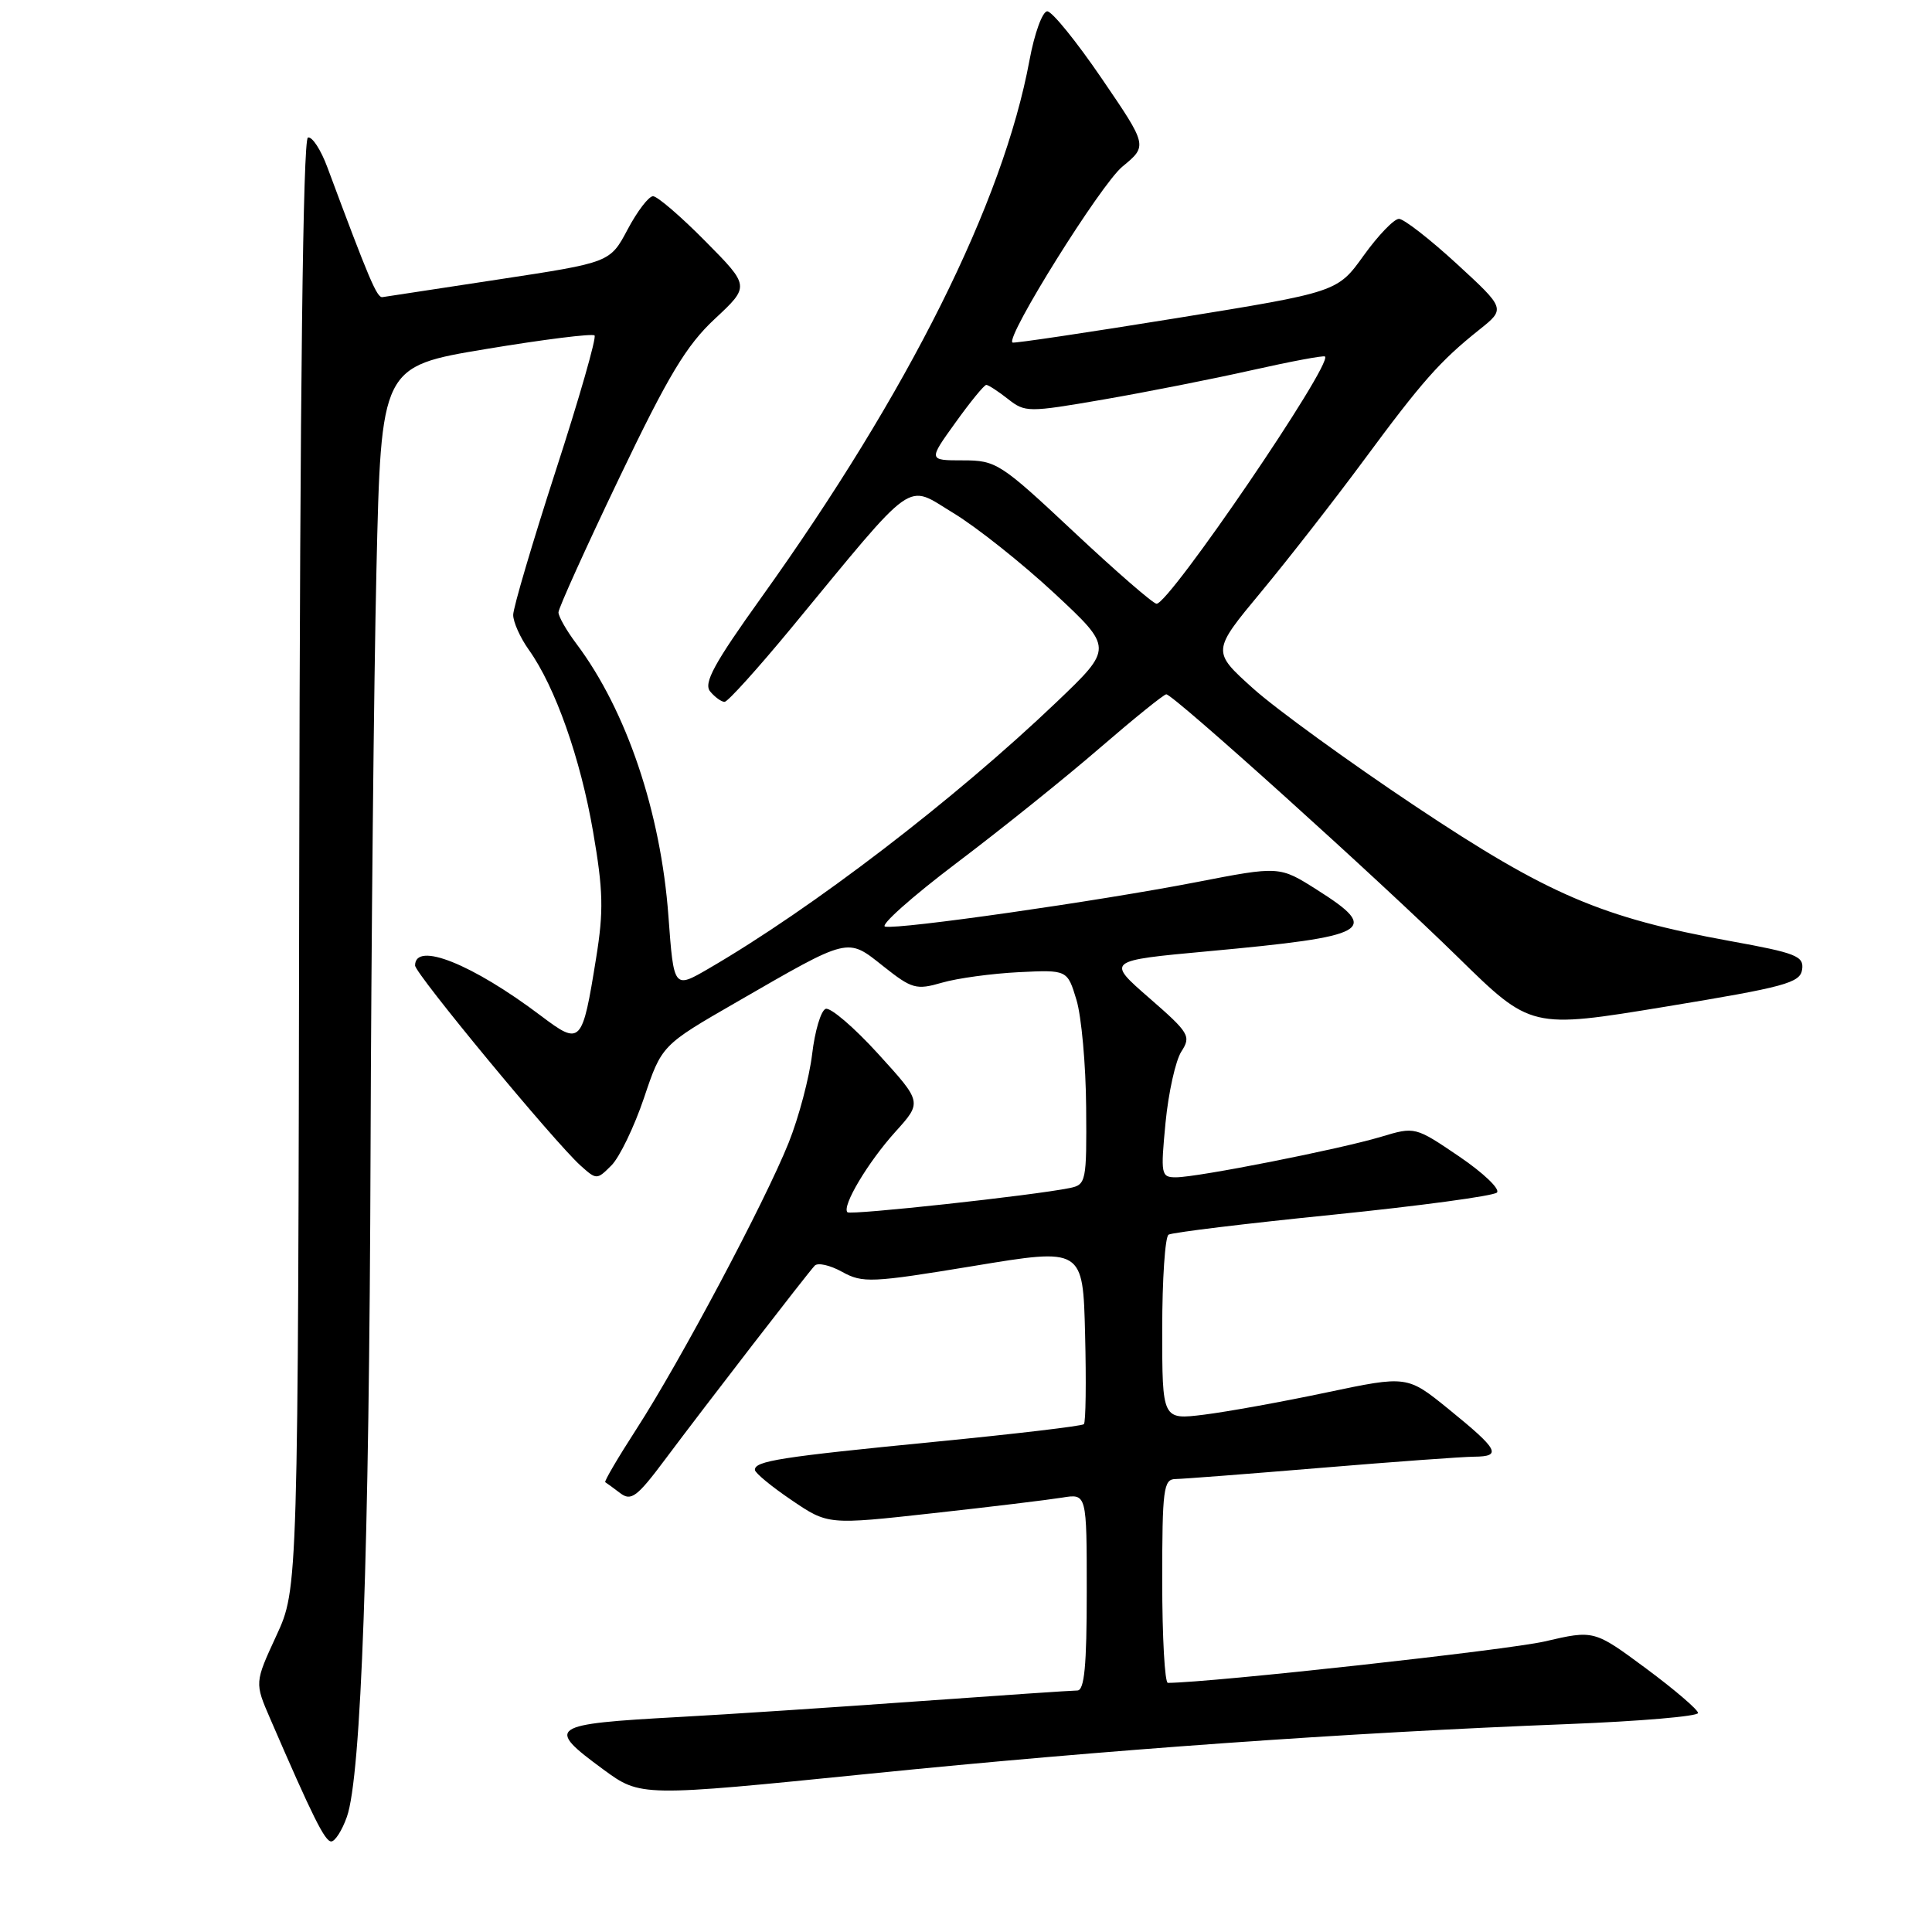 <?xml version="1.0" encoding="UTF-8" standalone="no"?>
<!DOCTYPE svg PUBLIC "-//W3C//DTD SVG 1.1//EN" "http://www.w3.org/Graphics/SVG/1.1/DTD/svg11.dtd" >
<svg xmlns="http://www.w3.org/2000/svg" xmlns:xlink="http://www.w3.org/1999/xlink" version="1.1" viewBox="0 0 256 256">
 <g >
 <path fill="currentColor"
d=" M 45.96 240.75 C 47.87 235.41 48.93 205.50 49.10 152.50 C 49.19 125.00 49.54 90.36 49.88 75.53 C 50.50 48.56 50.50 48.56 64.39 46.25 C 72.02 44.98 78.50 44.17 78.78 44.45 C 79.06 44.72 76.75 52.79 73.64 62.36 C 70.54 71.94 68.00 80.54 68.00 81.48 C 68.00 82.42 68.93 84.50 70.07 86.10 C 73.57 91.01 76.91 100.47 78.59 110.22 C 79.93 118.00 80.00 120.70 78.99 126.94 C 77.15 138.39 76.96 138.58 71.68 134.60 C 62.58 127.73 55.00 124.70 55.00 127.93 C 55.00 129.01 73.41 151.27 76.92 154.44 C 79.05 156.35 79.09 156.35 81.02 154.42 C 82.09 153.35 84.03 149.33 85.33 145.49 C 87.68 138.50 87.68 138.50 97.59 132.79 C 112.67 124.09 112.21 124.20 117.04 128.03 C 120.83 131.04 121.41 131.20 124.82 130.21 C 126.84 129.62 131.41 129.00 134.97 128.82 C 141.43 128.50 141.43 128.50 142.64 132.50 C 143.30 134.70 143.88 141.10 143.92 146.73 C 144.00 156.57 143.91 156.98 141.75 157.42 C 136.90 158.41 112.71 161.04 112.29 160.63 C 111.52 159.85 115.00 154.00 118.65 149.96 C 122.19 146.04 122.19 146.04 116.36 139.64 C 113.16 136.12 110.02 133.44 109.40 133.68 C 108.77 133.92 107.97 136.63 107.61 139.70 C 107.24 142.77 105.85 148.05 104.50 151.42 C 101.37 159.24 90.09 180.46 84.33 189.36 C 81.89 193.14 80.03 196.30 80.20 196.40 C 80.36 196.49 81.25 197.14 82.17 197.84 C 83.63 198.95 84.40 198.38 88.17 193.33 C 93.50 186.20 106.94 168.79 107.95 167.71 C 108.35 167.27 109.99 167.64 111.59 168.53 C 114.31 170.03 115.46 169.98 129.00 167.75 C 143.50 165.35 143.50 165.35 143.78 176.81 C 143.94 183.11 143.87 188.47 143.62 188.71 C 143.38 188.96 134.47 190.01 123.84 191.05 C 103.43 193.05 99.98 193.59 100.03 194.77 C 100.04 195.17 102.22 196.97 104.88 198.77 C 109.71 202.05 109.71 202.05 123.60 200.51 C 131.25 199.67 138.96 198.73 140.75 198.44 C 144.00 197.91 144.00 197.91 144.00 210.95 C 144.00 220.72 143.69 224.00 142.75 224.00 C 142.06 224.00 132.50 224.65 121.50 225.44 C 110.50 226.23 96.33 227.17 90.00 227.51 C 72.73 228.46 72.23 228.80 79.94 234.46 C 84.89 238.09 84.89 238.09 115.19 235.03 C 146.71 231.85 178.24 229.60 207.75 228.45 C 217.24 228.08 225.00 227.42 225.00 226.98 C 225.00 226.55 221.90 223.89 218.11 221.08 C 211.22 215.98 211.22 215.98 204.67 217.50 C 199.79 218.63 160.66 222.94 154.75 222.99 C 154.34 223.00 154.00 216.93 154.00 209.50 C 154.00 197.32 154.17 196.00 155.75 195.98 C 156.71 195.97 165.38 195.30 175.00 194.50 C 184.62 193.70 193.78 193.03 195.33 193.02 C 199.06 192.99 198.58 192.10 191.98 186.74 C 186.46 182.26 186.46 182.26 175.77 184.51 C 169.90 185.75 162.60 187.07 159.55 187.45 C 154.00 188.14 154.00 188.14 154.00 176.13 C 154.00 169.52 154.38 163.88 154.84 163.60 C 155.30 163.31 165.09 162.12 176.59 160.96 C 188.09 159.79 197.88 158.47 198.35 158.02 C 198.81 157.57 196.56 155.42 193.35 153.24 C 187.51 149.28 187.49 149.28 183.00 150.63 C 177.51 152.28 158.69 156.00 155.82 156.00 C 153.84 156.00 153.78 155.65 154.44 148.75 C 154.83 144.76 155.77 140.52 156.54 139.33 C 157.85 137.30 157.59 136.86 152.27 132.23 C 146.60 127.29 146.60 127.29 160.05 126.05 C 181.64 124.06 183.01 123.29 174.52 117.91 C 169.54 114.75 169.54 114.75 158.52 116.89 C 145.47 119.42 119.13 123.19 117.28 122.78 C 116.57 122.63 120.82 118.84 126.74 114.36 C 132.66 109.89 141.20 103.03 145.73 99.11 C 150.26 95.20 154.22 92.00 154.54 92.00 C 155.46 92.00 182.61 116.47 193.18 126.83 C 202.86 136.32 202.86 136.32 220.68 133.39 C 236.54 130.78 238.53 130.24 238.79 128.47 C 239.05 126.69 238.01 126.28 229.29 124.70 C 212.21 121.59 205.16 118.57 187.50 106.80 C 178.70 100.93 169.04 93.92 166.04 91.22 C 160.57 86.30 160.57 86.30 167.13 78.40 C 170.73 74.06 176.84 66.22 180.70 61.00 C 188.44 50.52 190.81 47.84 196.00 43.70 C 199.50 40.91 199.50 40.91 193.02 34.95 C 189.46 31.68 186.01 29.00 185.37 29.00 C 184.72 29.00 182.62 31.18 180.70 33.85 C 177.22 38.70 177.22 38.70 155.86 42.16 C 144.11 44.06 134.35 45.52 134.16 45.39 C 133.19 44.72 145.86 24.43 148.72 22.08 C 152.07 19.32 152.07 19.32 145.99 10.41 C 142.65 5.51 139.40 1.50 138.77 1.50 C 138.13 1.50 137.07 4.42 136.41 8.00 C 132.91 26.85 120.43 51.85 100.91 79.13 C 94.62 87.91 93.19 90.53 94.10 91.62 C 94.73 92.38 95.59 93.00 96.01 93.00 C 96.43 93.00 100.39 88.61 104.82 83.25 C 121.62 62.89 119.91 64.10 126.34 67.99 C 129.44 69.87 135.47 74.67 139.74 78.64 C 147.50 85.87 147.50 85.87 140.00 93.03 C 126.45 105.96 107.67 120.34 93.89 128.35 C 89.28 131.03 89.28 131.03 88.57 121.40 C 87.56 107.62 83.01 94.14 76.39 85.32 C 75.07 83.57 74.00 81.69 74.00 81.14 C 74.00 80.60 77.62 72.59 82.04 63.36 C 88.56 49.73 90.95 45.76 94.72 42.25 C 99.36 37.92 99.36 37.92 93.46 31.96 C 90.22 28.68 87.10 26.00 86.53 26.00 C 85.96 26.00 84.45 27.98 83.17 30.39 C 80.84 34.78 80.84 34.78 66.17 37.01 C 58.10 38.24 51.13 39.30 50.68 39.37 C 49.95 39.49 48.92 37.06 43.39 22.20 C 42.52 19.84 41.35 18.05 40.80 18.23 C 40.15 18.45 39.75 51.74 39.65 114.53 C 39.50 210.50 39.50 210.50 36.62 216.73 C 33.74 222.97 33.74 222.97 35.80 227.73 C 41.44 240.77 43.05 244.00 43.89 244.00 C 44.39 244.00 45.33 242.54 45.96 240.75 Z  M 142.31 70.50 C 132.55 61.35 132.00 61.00 127.59 61.00 C 123.00 61.00 123.00 61.00 126.60 56.00 C 128.57 53.25 130.41 51.00 130.69 51.00 C 130.96 51.00 132.25 51.84 133.55 52.86 C 135.83 54.66 136.22 54.66 146.20 52.94 C 151.87 51.96 160.72 50.21 165.88 49.05 C 171.05 47.89 175.41 47.07 175.57 47.24 C 176.59 48.26 154.96 80.00 153.25 80.00 C 152.81 80.00 147.88 75.72 142.31 70.50 Z "/>
</g>
</svg>